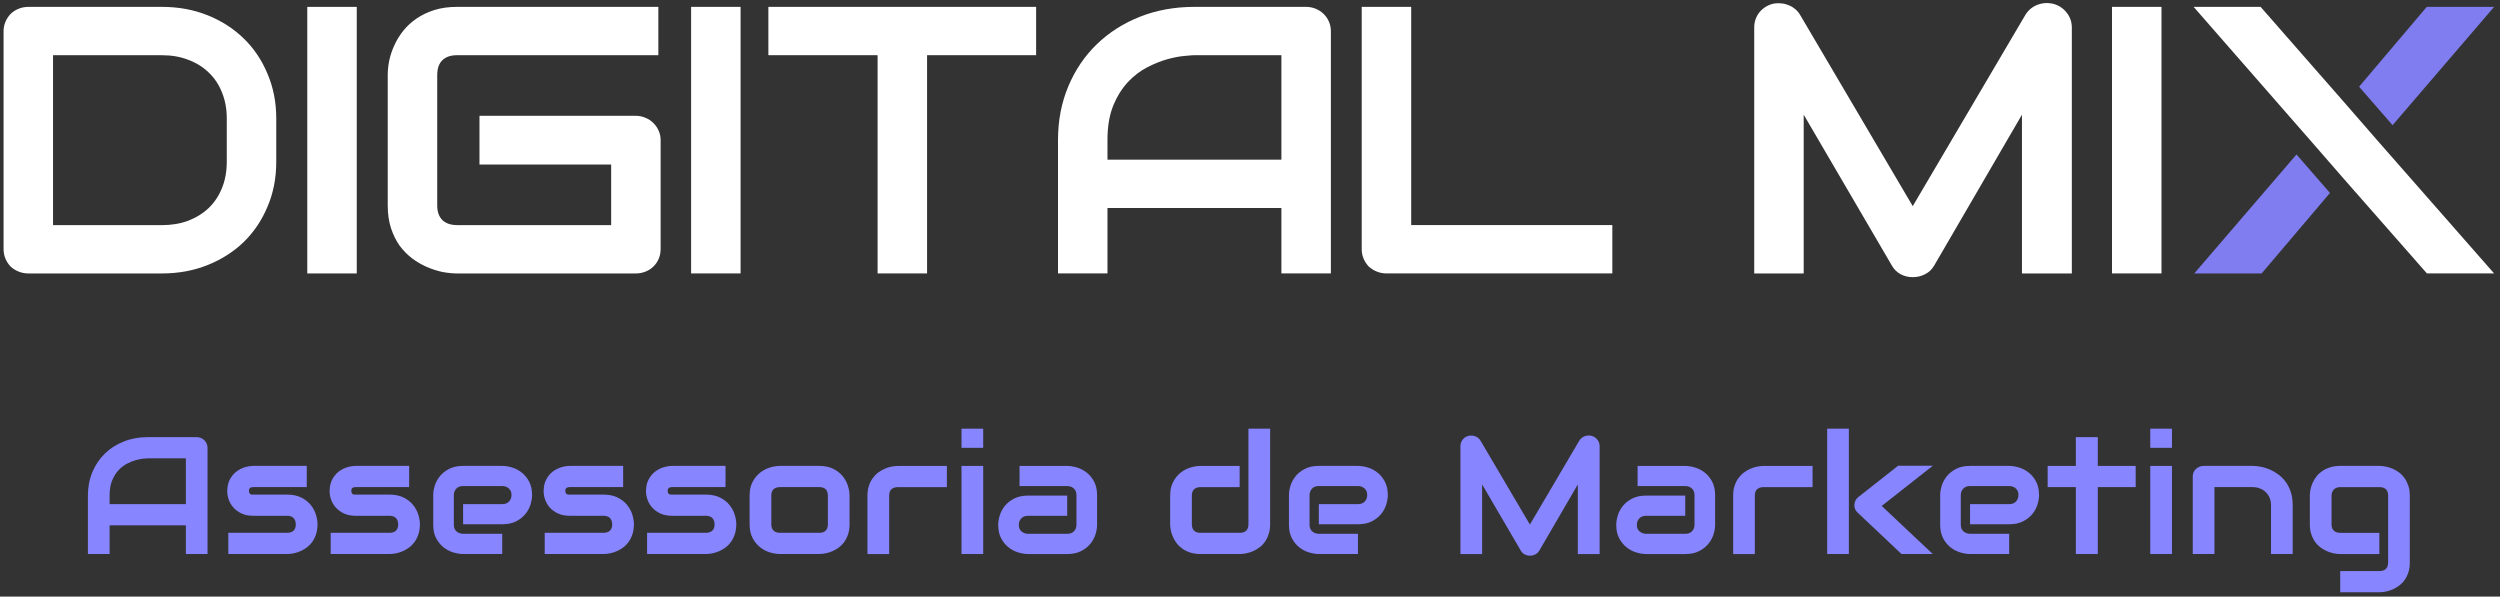 <svg width="264" height="63" viewBox="0 0 264 63" fill="none" xmlns="http://www.w3.org/2000/svg">
<rect x="0" y="0" width="264" height="63" fill="#333333" stroke="none"/>
<path d="M252.655 13.22L249.119 9.157L256.265 0.725H263.378L252.655 13.22Z" fill="#807DF0"/>
<path d="M242.509 16.311L246.045 20.374L238.825 28.88H231.711L242.509 16.311Z" fill="#807DF0"/>
<path d="M29.172 17.098C29.172 18.812 28.864 20.389 28.248 21.828C27.645 23.268 26.807 24.511 25.736 25.558C24.664 26.591 23.392 27.402 21.918 27.991C20.445 28.581 18.844 28.875 17.116 28.875H3.01C2.635 28.875 2.286 28.81 1.965 28.678C1.643 28.547 1.362 28.371 1.121 28.148C0.894 27.912 0.713 27.638 0.578 27.323C0.444 27.009 0.377 26.668 0.377 26.302V3.298C0.377 2.945 0.444 2.611 0.578 2.297C0.713 1.983 0.893 1.708 1.121 1.473C1.363 1.237 1.644 1.054 1.965 0.923C2.286 0.792 2.635 0.727 3.01 0.727H17.116C18.844 0.727 20.445 1.021 21.918 1.61C23.392 2.199 24.664 3.017 25.736 4.064C26.808 5.097 27.645 6.341 28.248 7.793C28.864 9.233 29.172 10.803 29.172 12.504V17.098ZM23.948 12.504C23.948 11.51 23.781 10.6 23.446 9.776C23.124 8.952 22.663 8.251 22.059 7.676C21.456 7.087 20.733 6.635 19.89 6.321C19.059 5.994 18.135 5.831 17.117 5.831H5.601V23.773H17.116C18.134 23.773 19.058 23.615 19.889 23.302C20.732 22.975 21.456 22.523 22.058 21.948C22.662 21.358 23.123 20.659 23.445 19.848C23.78 19.023 23.947 18.108 23.947 17.1V12.506L23.948 12.504Z" fill="white"/>
<path d="M37.673 28.875H32.449V0.727H37.673V28.875Z" fill="white"/>
<path d="M69.763 26.303C69.763 26.669 69.695 27.01 69.561 27.324C69.427 27.638 69.24 27.913 68.998 28.149C68.771 28.371 68.495 28.548 68.175 28.679C67.853 28.811 67.505 28.876 67.13 28.876H48.281C47.8 28.876 47.277 28.823 46.714 28.719C46.165 28.601 45.615 28.424 45.066 28.188C44.53 27.952 44.014 27.652 43.518 27.285C43.022 26.905 42.58 26.454 42.191 25.93C41.817 25.394 41.515 24.779 41.287 24.086C41.059 23.379 40.945 22.588 40.945 21.711V7.891C40.945 7.42 40.999 6.916 41.107 6.379C41.227 5.829 41.408 5.293 41.65 4.769C41.891 4.233 42.206 3.722 42.594 3.238C42.983 2.753 43.445 2.329 43.981 1.962C44.53 1.582 45.16 1.281 45.87 1.058C46.58 0.836 47.384 0.725 48.281 0.725H69.521V5.828H48.281C47.598 5.828 47.075 6.005 46.714 6.358C46.352 6.712 46.171 7.235 46.171 7.929V21.709C46.171 22.363 46.351 22.873 46.714 23.24C47.088 23.594 47.611 23.771 48.281 23.771H64.538V17.372H50.633V12.229H67.13C67.505 12.229 67.853 12.302 68.175 12.445C68.496 12.576 68.771 12.759 68.998 12.995C69.24 13.231 69.427 13.505 69.561 13.819C69.695 14.121 69.763 14.448 69.763 14.801V26.303Z" fill="white"/>
<path d="M78.205 28.873H72.981V0.725H78.205V28.873Z" fill="white"/>
<path d="M109.414 5.828H97.899V28.873H92.675V5.828H81.141V0.725H109.414V5.828Z" fill="white"/>
<path d="M140.54 28.873H135.316V21.963H116.949V28.873H111.725V14.799C111.725 12.744 112.086 10.853 112.81 9.126C113.533 7.399 114.538 5.913 115.824 4.67C117.109 3.428 118.63 2.459 120.385 1.765C122.14 1.071 124.056 0.725 126.132 0.725H137.907C138.269 0.725 138.61 0.79 138.932 0.921C139.254 1.052 139.535 1.235 139.777 1.471C140.017 1.707 140.205 1.982 140.339 2.295C140.473 2.609 140.54 2.943 140.54 3.296V28.874V28.873ZM116.949 16.86H135.316V5.828H126.132C125.971 5.828 125.629 5.854 125.107 5.906C124.599 5.945 124.002 6.057 123.319 6.24C122.649 6.423 121.939 6.705 121.188 7.085C120.439 7.464 119.749 7.988 119.119 8.655C118.49 9.323 117.967 10.16 117.552 11.168C117.15 12.162 116.949 13.373 116.949 14.8V16.861V16.86Z" fill="white"/>
<path d="M170.262 28.873H146.43C146.054 28.873 145.706 28.808 145.385 28.677C145.063 28.545 144.782 28.369 144.54 28.146C144.313 27.91 144.132 27.636 143.998 27.321C143.864 27.007 143.797 26.666 143.797 26.3V0.725H149.022V23.77H170.262V28.873Z" fill="white"/>
<path d="M218.785 28.875H213.519V12.111L204.256 28.031C204.029 28.438 203.707 28.745 203.291 28.954C202.889 29.164 202.455 29.268 201.985 29.268C201.515 29.268 201.101 29.164 200.7 28.954C200.311 28.745 200.002 28.438 199.775 28.031L190.471 12.111V28.875H185.246V2.905C185.246 2.316 185.42 1.792 185.769 1.334C186.131 0.876 186.6 0.569 187.176 0.411C187.457 0.346 187.739 0.326 188.02 0.353C188.301 0.365 188.569 0.425 188.823 0.53C189.091 0.622 189.332 0.759 189.547 0.942C189.761 1.112 189.942 1.321 190.09 1.57L201.985 21.769L213.881 1.57C214.19 1.073 214.611 0.72 215.147 0.51C215.696 0.301 216.266 0.268 216.855 0.412C217.418 0.569 217.88 0.877 218.242 1.335C218.603 1.793 218.785 2.317 218.785 2.906V28.876V28.875Z" fill="white"/>
<path d="M228.253 28.873H223.027V0.725H228.253V28.873Z" fill="white"/>
<path d="M247.521 10.775L251.057 14.838L263.376 28.873H256.282L247.521 18.901L243.984 14.838L231.646 0.725H238.719L247.521 10.775Z" fill="white"/>
<path d="M21.918 58.504H19.627V55.474H11.574V58.504H9.283V52.333C9.283 51.433 9.441 50.603 9.759 49.846C10.077 49.088 10.516 48.437 11.08 47.892C11.644 47.347 12.311 46.922 13.08 46.618C13.849 46.314 14.689 46.162 15.599 46.162H20.763C20.921 46.162 21.071 46.191 21.211 46.248C21.353 46.306 21.476 46.386 21.581 46.489C21.687 46.592 21.769 46.713 21.828 46.85C21.887 46.988 21.916 47.134 21.916 47.289V58.503L21.918 58.504ZM11.574 53.237H19.627V48.401H15.6C15.53 48.401 15.381 48.411 15.156 48.431C14.929 48.452 14.668 48.502 14.371 48.582C14.075 48.662 13.762 48.786 13.433 48.952C13.104 49.118 12.802 49.348 12.525 49.641C12.248 49.934 12.021 50.3 11.842 50.738C11.662 51.178 11.573 51.709 11.573 52.334V53.237H11.574Z" fill="#8785FF"/>
<path d="M33.529 55.362C33.529 55.747 33.479 56.093 33.38 56.4C33.28 56.707 33.147 56.976 32.983 57.209C32.819 57.441 32.627 57.64 32.41 57.803C32.193 57.967 31.965 58.1 31.727 58.203C31.488 58.307 31.248 58.382 31.005 58.431C30.761 58.48 30.53 58.505 30.313 58.505H24.111V56.267H30.296C30.608 56.267 30.842 56.189 31.002 56.034C31.161 55.878 31.239 55.655 31.239 55.362C31.21 54.766 30.901 54.467 30.314 54.467H26.764C26.259 54.467 25.83 54.381 25.478 54.209C25.125 54.036 24.838 53.821 24.619 53.563C24.399 53.304 24.241 53.026 24.143 52.728C24.046 52.43 23.998 52.152 23.998 51.893C23.998 51.394 24.089 50.974 24.271 50.633C24.454 50.291 24.682 50.014 24.959 49.802C25.235 49.59 25.535 49.436 25.857 49.341C26.18 49.246 26.483 49.199 26.765 49.199H32.395V51.437H26.783C26.666 51.437 26.573 51.45 26.506 51.476C26.438 51.502 26.388 51.537 26.355 51.58C26.323 51.623 26.304 51.669 26.298 51.718C26.292 51.767 26.289 51.814 26.289 51.86C26.295 51.952 26.312 52.023 26.342 52.075C26.371 52.127 26.408 52.164 26.452 52.187C26.497 52.21 26.547 52.223 26.603 52.226C26.659 52.229 26.713 52.23 26.766 52.23H30.316C30.903 52.23 31.403 52.334 31.814 52.54C32.225 52.747 32.557 53.006 32.81 53.319C33.062 53.632 33.245 53.972 33.361 54.339C33.475 54.706 33.532 55.047 33.532 55.362H33.529Z" fill="#8785FF"/>
<path d="M44.34 55.362C44.34 55.747 44.289 56.093 44.19 56.4C44.09 56.707 43.958 56.976 43.794 57.209C43.629 57.441 43.438 57.64 43.221 57.803C43.003 57.967 42.776 58.1 42.537 58.203C42.299 58.307 42.059 58.382 41.815 58.431C41.572 58.48 41.34 58.505 41.124 58.505H34.922V56.267H41.107C41.418 56.267 41.653 56.189 41.812 56.034C41.971 55.878 42.05 55.655 42.05 55.362C42.02 54.766 41.712 54.467 41.125 54.467H37.575C37.07 54.467 36.641 54.381 36.288 54.209C35.936 54.036 35.649 53.821 35.43 53.563C35.209 53.304 35.051 53.026 34.954 52.728C34.857 52.43 34.809 52.152 34.809 51.893C34.809 51.394 34.9 50.974 35.082 50.633C35.264 50.291 35.493 50.014 35.769 49.802C36.046 49.59 36.345 49.436 36.668 49.341C36.99 49.246 37.293 49.199 37.575 49.199H43.206V51.437H37.593C37.476 51.437 37.383 51.45 37.316 51.476C37.249 51.502 37.199 51.537 37.166 51.58C37.134 51.623 37.115 51.669 37.109 51.718C37.103 51.767 37.1 51.814 37.1 51.86C37.106 51.952 37.123 52.023 37.153 52.075C37.182 52.127 37.219 52.164 37.263 52.187C37.307 52.21 37.357 52.223 37.413 52.226C37.469 52.229 37.523 52.23 37.577 52.23H41.127C41.714 52.23 42.214 52.334 42.624 52.54C43.035 52.747 43.368 53.006 43.62 53.319C43.873 53.632 44.056 53.972 44.171 54.339C44.285 54.706 44.343 55.047 44.343 55.362H44.34Z" fill="#8785FF"/>
<path d="M56.189 52.281C56.189 52.591 56.133 52.925 56.021 53.284C55.91 53.643 55.729 53.976 55.479 54.282C55.23 54.589 54.903 54.846 54.502 55.052C54.099 55.259 53.61 55.362 53.035 55.362H48.903V53.237H53.035C53.347 53.237 53.587 53.144 53.757 52.957C53.928 52.771 54.013 52.539 54.013 52.264C54.013 51.972 53.918 51.743 53.726 51.575C53.535 51.409 53.304 51.326 53.035 51.326H48.903C48.591 51.326 48.351 51.419 48.18 51.606C48.01 51.792 47.925 52.023 47.925 52.298V55.422C47.925 55.721 48.02 55.953 48.211 56.119C48.402 56.285 48.639 56.368 48.921 56.368H53.035V58.503H48.903C48.585 58.503 48.243 58.448 47.876 58.339C47.509 58.231 47.168 58.054 46.854 57.81C46.539 57.566 46.277 57.247 46.066 56.855C45.854 56.461 45.748 55.984 45.748 55.422V52.281C45.748 51.971 45.804 51.637 45.915 51.278C46.026 50.92 46.208 50.587 46.457 50.28C46.707 49.972 47.033 49.716 47.435 49.509C47.838 49.303 48.327 49.199 48.902 49.199H53.034C53.352 49.199 53.693 49.254 54.061 49.363C54.428 49.471 54.768 49.648 55.083 49.892C55.397 50.136 55.66 50.455 55.871 50.847C56.082 51.241 56.189 51.718 56.189 52.28V52.281Z" fill="#8785FF"/>
<path d="M66.939 55.362C66.939 55.747 66.889 56.093 66.79 56.4C66.69 56.707 66.558 56.976 66.393 57.209C66.229 57.441 66.038 57.64 65.82 57.803C65.603 57.967 65.375 58.1 65.137 58.203C64.898 58.307 64.658 58.382 64.415 58.431C64.171 58.48 63.94 58.505 63.723 58.505H57.521V56.267H63.706C64.018 56.267 64.252 56.189 64.412 56.034C64.571 55.878 64.649 55.655 64.649 55.362C64.62 54.766 64.311 54.467 63.724 54.467H60.174C59.669 54.467 59.24 54.381 58.888 54.209C58.535 54.036 58.249 53.821 58.029 53.563C57.809 53.304 57.651 53.026 57.553 52.728C57.456 52.43 57.408 52.152 57.408 51.893C57.408 51.394 57.499 50.974 57.682 50.633C57.864 50.291 58.092 50.014 58.369 49.802C58.645 49.59 58.945 49.436 59.267 49.341C59.59 49.246 59.893 49.199 60.175 49.199H65.805V51.437H60.193C60.076 51.437 59.983 51.45 59.916 51.476C59.849 51.502 59.798 51.537 59.765 51.58C59.733 51.623 59.714 51.669 59.708 51.718C59.702 51.767 59.699 51.814 59.699 51.86C59.705 51.952 59.722 52.023 59.752 52.075C59.781 52.127 59.819 52.164 59.863 52.187C59.907 52.21 59.957 52.223 60.013 52.226C60.069 52.229 60.123 52.23 60.176 52.23H63.726C64.314 52.23 64.813 52.334 65.224 52.54C65.635 52.747 65.967 53.006 66.22 53.319C66.472 53.632 66.656 53.972 66.771 54.339C66.885 54.706 66.942 55.047 66.942 55.362H66.939Z" fill="#8785FF"/>
<path d="M77.75 55.362C77.75 55.747 77.7 56.093 77.6 56.4C77.5 56.707 77.368 56.976 77.204 57.209C77.039 57.441 76.848 57.64 76.631 57.803C76.413 57.967 76.186 58.1 75.948 58.203C75.709 58.307 75.469 58.382 75.225 58.431C74.982 58.48 74.75 58.505 74.534 58.505H68.332V56.267H74.517C74.829 56.267 75.063 56.189 75.222 56.034C75.382 55.878 75.46 55.655 75.46 55.362C75.431 54.766 75.122 54.467 74.535 54.467H70.985C70.48 54.467 70.051 54.381 69.698 54.209C69.346 54.036 69.059 53.821 68.84 53.563C68.62 53.304 68.461 53.026 68.364 52.728C68.267 52.43 68.219 52.152 68.219 51.893C68.219 51.394 68.31 50.974 68.492 50.633C68.675 50.291 68.903 50.014 69.18 49.802C69.456 49.59 69.755 49.436 70.078 49.341C70.401 49.246 70.703 49.199 70.986 49.199H76.616V51.437H71.004C70.886 51.437 70.793 51.45 70.726 51.476C70.659 51.502 70.609 51.537 70.576 51.58C70.544 51.623 70.525 51.669 70.519 51.718C70.513 51.767 70.51 51.814 70.51 51.86C70.516 51.952 70.533 52.023 70.563 52.075C70.592 52.127 70.629 52.164 70.673 52.187C70.717 52.21 70.767 52.223 70.823 52.226C70.879 52.229 70.934 52.23 70.987 52.23H74.537C75.124 52.23 75.624 52.334 76.035 52.54C76.445 52.747 76.778 53.006 77.03 53.319C77.283 53.632 77.466 53.972 77.581 54.339C77.696 54.706 77.753 55.047 77.753 55.362H77.75Z" fill="#8785FF"/>
<path d="M89.714 55.361C89.714 55.746 89.664 56.092 89.564 56.399C89.463 56.706 89.331 56.975 89.167 57.208C89.003 57.44 88.811 57.639 88.594 57.802C88.377 57.966 88.149 58.099 87.911 58.202C87.672 58.306 87.432 58.382 87.189 58.43C86.945 58.479 86.715 58.504 86.497 58.504H82.365C82.047 58.504 81.701 58.449 81.325 58.34C80.949 58.232 80.601 58.052 80.281 57.802C79.961 57.553 79.694 57.229 79.48 56.829C79.265 56.431 79.158 55.942 79.158 55.362V52.333C79.158 51.759 79.265 51.273 79.48 50.874C79.694 50.475 79.962 50.15 80.281 49.901C80.601 49.651 80.949 49.472 81.325 49.363C81.701 49.254 82.047 49.199 82.365 49.199H86.497C87.084 49.199 87.584 49.303 87.995 49.509C88.406 49.716 88.738 49.975 88.991 50.288C89.243 50.602 89.427 50.941 89.542 51.308C89.656 51.675 89.713 52.017 89.713 52.333V55.362L89.714 55.361ZM87.423 52.349C87.423 52.039 87.344 51.81 87.186 51.66C87.027 51.511 86.798 51.436 86.498 51.436H82.384C82.078 51.436 81.847 51.513 81.688 51.664C81.529 51.816 81.45 52.039 81.45 52.332V55.361C81.45 55.654 81.529 55.878 81.688 56.033C81.846 56.187 82.078 56.266 82.384 56.266H86.498C86.81 56.266 87.041 56.188 87.195 56.033C87.347 55.878 87.424 55.654 87.424 55.361V52.349H87.423Z" fill="#8785FF"/>
<path d="M99.991 51.44H94.837C94.526 51.44 94.291 51.517 94.132 51.668C93.974 51.82 93.895 52.043 93.895 52.336V58.507H91.603V52.336C91.603 51.951 91.654 51.607 91.754 51.303C91.854 50.999 91.987 50.731 92.154 50.499C92.322 50.267 92.514 50.068 92.731 49.905C92.949 49.741 93.176 49.608 93.415 49.505C93.653 49.401 93.894 49.325 94.137 49.276C94.38 49.228 94.609 49.203 94.82 49.203H99.991V51.441V51.44Z" fill="#8785FF"/>
<path d="M103.824 47.29H101.533V45.268H103.824V47.29ZM103.824 58.504H101.533V49.201H103.824V58.504Z" fill="#8785FF"/>
<path d="M115.851 55.424C115.851 55.734 115.795 56.068 115.683 56.427C115.572 56.786 115.391 57.119 115.141 57.425C114.892 57.733 114.565 57.989 114.164 58.196C113.761 58.402 113.272 58.506 112.697 58.506H108.565C108.247 58.506 107.906 58.451 107.538 58.342C107.171 58.234 106.83 58.057 106.516 57.813C106.202 57.569 105.939 57.25 105.728 56.858C105.516 56.464 105.41 55.987 105.41 55.425C105.41 55.115 105.466 54.779 105.577 54.418C105.689 54.057 105.87 53.722 106.119 53.415C106.369 53.108 106.695 52.851 107.097 52.645C107.5 52.438 107.989 52.335 108.564 52.335H112.696V54.469H108.564C108.252 54.469 108.012 54.562 107.841 54.749C107.671 54.936 107.586 55.167 107.586 55.442C107.586 55.734 107.684 55.962 107.882 56.126C108.078 56.289 108.311 56.371 108.582 56.371H112.696C113.008 56.371 113.248 56.279 113.418 56.096C113.589 55.912 113.674 55.683 113.674 55.407V52.284C113.674 51.991 113.582 51.758 113.396 51.587C113.211 51.415 112.978 51.329 112.696 51.329H107.665V49.203H112.696C113.014 49.203 113.355 49.258 113.723 49.367C114.09 49.475 114.43 49.652 114.745 49.896C115.059 50.14 115.322 50.459 115.533 50.851C115.745 51.245 115.851 51.722 115.851 52.284V55.425V55.424Z" fill="#8785FF"/>
<path d="M134.124 55.363C134.124 55.748 134.074 56.093 133.974 56.4C133.874 56.708 133.741 56.977 133.577 57.209C133.413 57.441 133.222 57.64 133.004 57.803C132.787 57.967 132.559 58.1 132.321 58.204C132.083 58.307 131.842 58.383 131.599 58.432C131.355 58.481 131.124 58.505 130.907 58.505H126.775C126.381 58.505 126.029 58.456 125.718 58.358C125.407 58.261 125.132 58.13 124.895 57.967C124.657 57.803 124.454 57.616 124.287 57.403C124.119 57.191 123.983 56.969 123.877 56.736C123.771 56.503 123.694 56.268 123.643 56.03C123.593 55.792 123.568 55.569 123.568 55.363V52.333C123.568 51.76 123.676 51.273 123.89 50.874C124.104 50.476 124.372 50.151 124.691 49.901C125.011 49.652 125.36 49.473 125.735 49.363C126.111 49.254 126.458 49.2 126.775 49.2H130.907V51.438H126.793C126.488 51.438 126.256 51.514 126.097 51.666C125.939 51.817 125.859 52.041 125.859 52.333V55.345C125.859 55.65 125.938 55.879 126.093 56.034C126.248 56.189 126.477 56.267 126.776 56.267H130.908C131.22 56.267 131.451 56.19 131.605 56.034C131.757 55.88 131.834 55.656 131.834 55.363V45.268H134.125V55.363H134.124Z" fill="#8785FF"/>
<path d="M146.554 52.281C146.554 52.591 146.498 52.925 146.387 53.284C146.275 53.643 146.094 53.976 145.845 54.282C145.595 54.589 145.269 54.846 144.867 55.052C144.464 55.259 143.975 55.362 143.4 55.362H139.268V53.237H143.4C143.712 53.237 143.952 53.144 144.123 52.957C144.293 52.771 144.378 52.539 144.378 52.264C144.378 51.972 144.283 51.743 144.091 51.575C143.9 51.409 143.67 51.326 143.4 51.326H139.268C138.956 51.326 138.716 51.419 138.546 51.606C138.375 51.792 138.29 52.023 138.29 52.298V55.422C138.29 55.721 138.385 55.953 138.577 56.119C138.767 56.285 139.003 56.368 139.286 56.368H143.4V58.503H139.268C138.95 58.503 138.609 58.448 138.241 58.339C137.873 58.231 137.533 58.054 137.219 57.81C136.905 57.566 136.642 57.247 136.431 56.855C136.219 56.461 136.113 55.984 136.113 55.422V52.281C136.113 51.971 136.169 51.637 136.281 51.278C136.392 50.92 136.573 50.587 136.823 50.28C137.072 49.972 137.399 49.716 137.8 49.509C138.202 49.303 138.692 49.199 139.267 49.199H143.399C143.717 49.199 144.058 49.254 144.426 49.363C144.793 49.471 145.133 49.648 145.448 49.892C145.762 50.136 146.025 50.455 146.236 50.847C146.448 51.241 146.554 51.718 146.554 52.28V52.281Z" fill="#8785FF"/>
<path d="M168.925 58.506H166.617V51.157L162.556 58.136C162.455 58.314 162.316 58.449 162.137 58.54C161.957 58.632 161.765 58.678 161.56 58.678C161.354 58.678 161.173 58.632 161.001 58.54C160.827 58.448 160.691 58.313 160.591 58.136L156.512 51.157V58.506H154.221V47.12C154.221 46.861 154.299 46.632 154.454 46.431C154.609 46.23 154.814 46.095 155.066 46.027C155.189 45.998 155.313 45.987 155.436 45.996C155.559 46.005 155.678 46.031 155.793 46.074C155.907 46.117 156.011 46.177 156.105 46.255C156.199 46.332 156.278 46.426 156.342 46.535L161.558 55.39L166.773 46.535C166.908 46.316 167.095 46.162 167.332 46.07C167.57 45.978 167.818 45.964 168.076 46.027C168.323 46.095 168.526 46.23 168.684 46.431C168.843 46.632 168.922 46.861 168.922 47.12V58.506H168.925Z" fill="#8785FF"/>
<path d="M181.116 55.424C181.116 55.734 181.06 56.068 180.949 56.427C180.837 56.786 180.657 57.119 180.407 57.425C180.158 57.733 179.831 57.989 179.429 58.196C179.027 58.402 178.538 58.506 177.963 58.506H173.83C173.513 58.506 173.171 58.451 172.804 58.342C172.436 58.234 172.095 58.057 171.782 57.813C171.467 57.569 171.205 57.25 170.993 56.858C170.782 56.464 170.676 55.987 170.676 55.425C170.676 55.115 170.732 54.779 170.843 54.418C170.954 54.057 171.136 53.722 171.385 53.415C171.634 53.108 171.961 52.851 172.363 52.645C172.766 52.438 173.254 52.335 173.829 52.335H177.962V54.469H173.829C173.518 54.469 173.277 54.562 173.107 54.749C172.937 54.936 172.852 55.167 172.852 55.442C172.852 55.734 172.95 55.962 173.147 56.126C173.344 56.289 173.577 56.371 173.847 56.371H177.962C178.273 56.371 178.514 56.279 178.684 56.096C178.854 55.912 178.939 55.683 178.939 55.407V52.284C178.939 51.991 178.847 51.758 178.662 51.587C178.477 51.415 178.243 51.329 177.962 51.329H172.931V49.203H177.962C178.279 49.203 178.621 49.258 178.989 49.367C179.355 49.475 179.696 49.652 180.01 49.896C180.325 50.14 180.587 50.459 180.799 50.851C181.01 51.245 181.116 51.722 181.116 52.284V55.425V55.424Z" fill="#8785FF"/>
<path d="M191.407 51.44H186.253C185.942 51.44 185.707 51.517 185.548 51.668C185.39 51.82 185.311 52.043 185.311 52.336V58.507H183.02V52.336C183.02 51.951 183.07 51.607 183.17 51.303C183.27 50.999 183.403 50.731 183.571 50.499C183.738 50.267 183.93 50.068 184.148 49.905C184.365 49.741 184.592 49.608 184.831 49.505C185.068 49.401 185.31 49.325 185.553 49.276C185.796 49.228 186.025 49.203 186.236 49.203H191.407V51.441V51.44Z" fill="#8785FF"/>
<path d="M195.24 58.504H192.949V45.268H195.24V58.504ZM204.103 58.504H200.799L196.183 54.149C195.925 53.92 195.804 53.633 195.821 53.289C195.833 53.129 195.875 52.978 195.949 52.837C196.022 52.696 196.123 52.578 196.252 52.48L200.437 49.184H204.101L198.709 53.427L204.101 58.505L204.103 58.504Z" fill="#8785FF"/>
<path d="M215.323 52.281C215.323 52.591 215.267 52.925 215.156 53.284C215.045 53.643 214.864 53.976 214.614 54.282C214.365 54.589 214.038 54.846 213.636 55.052C213.234 55.259 212.745 55.362 212.17 55.362H208.037V53.237H212.17C212.481 53.237 212.722 53.144 212.892 52.957C213.062 52.771 213.148 52.539 213.148 52.264C213.148 51.972 213.052 51.743 212.861 51.575C212.67 51.409 212.439 51.326 212.17 51.326H208.037C207.726 51.326 207.485 51.419 207.315 51.606C207.145 51.792 207.06 52.023 207.06 52.298V55.422C207.06 55.721 207.155 55.953 207.346 56.119C207.537 56.285 207.773 56.368 208.055 56.368H212.17V58.503H208.037C207.72 58.503 207.378 58.448 207.011 58.339C206.643 58.231 206.302 58.054 205.989 57.81C205.674 57.566 205.412 57.247 205.2 56.855C204.989 56.461 204.883 55.984 204.883 55.422V52.281C204.883 51.971 204.939 51.637 205.05 51.278C205.161 50.92 205.343 50.587 205.592 50.28C205.842 49.972 206.168 49.716 206.57 49.509C206.972 49.303 207.461 49.199 208.036 49.199H212.169C212.486 49.199 212.828 49.254 213.196 49.363C213.562 49.471 213.903 49.648 214.217 49.892C214.532 50.136 214.794 50.455 215.006 50.847C215.217 51.241 215.323 51.718 215.323 52.28V52.281Z" fill="#8785FF"/>
<path d="M225.527 51.438H221.527V58.503H219.21V51.438H216.232V49.2H219.21V46.162H221.527V49.2H225.527V51.438Z" fill="#8785FF"/>
<path d="M229.359 47.29H227.068V45.268H229.359V47.29ZM229.359 58.504H227.068V49.201H229.359V58.504Z" fill="#8785FF"/>
<path d="M242.109 58.503H239.818V53.339C239.818 53.046 239.767 52.784 239.664 52.551C239.561 52.319 239.422 52.119 239.245 51.953C239.069 51.787 238.862 51.659 238.624 51.57C238.387 51.481 238.129 51.437 237.854 51.437H233.846V58.503H231.555V50.31C231.555 50.155 231.584 50.011 231.643 49.875C231.702 49.74 231.784 49.623 231.889 49.522C231.994 49.421 232.119 49.343 232.259 49.285C232.399 49.228 232.549 49.199 232.709 49.199H237.872C238.159 49.199 238.464 49.23 238.784 49.294C239.104 49.358 239.421 49.459 239.735 49.599C240.05 49.74 240.349 49.917 240.634 50.133C240.918 50.348 241.171 50.609 241.391 50.916C241.612 51.223 241.786 51.577 241.915 51.978C242.044 52.38 242.108 52.834 242.108 53.338V58.502L242.109 58.503Z" fill="#8785FF"/>
<path d="M254.476 59.399C254.476 59.784 254.426 60.129 254.325 60.437C254.225 60.744 254.093 61.013 253.929 61.246C253.764 61.479 253.573 61.676 253.356 61.84C253.138 62.003 252.911 62.136 252.673 62.24C252.434 62.343 252.194 62.419 251.95 62.468C251.707 62.517 251.475 62.541 251.259 62.541H247.127V60.303H251.259C251.571 60.303 251.802 60.226 251.955 60.072C252.108 59.917 252.185 59.693 252.185 59.4V52.335C252.185 52.042 252.109 51.82 251.955 51.667C251.802 51.516 251.571 51.439 251.259 51.439H247.127C246.845 51.439 246.622 51.524 246.457 51.693C246.293 51.862 246.211 52.075 246.211 52.334V55.363C246.211 55.656 246.29 55.88 246.448 56.035C246.607 56.189 246.839 56.268 247.145 56.268H251.259V58.506H247.127C246.909 58.506 246.68 58.481 246.439 58.432C246.199 58.383 245.96 58.307 245.721 58.204C245.483 58.101 245.255 57.968 245.038 57.804C244.821 57.641 244.629 57.443 244.465 57.21C244.301 56.977 244.168 56.708 244.068 56.401C243.968 56.093 243.918 55.748 243.918 55.363V52.334C243.918 52.121 243.943 51.897 243.993 51.662C244.043 51.428 244.121 51.194 244.227 50.961C244.333 50.729 244.469 50.506 244.636 50.293C244.804 50.081 245.006 49.895 245.244 49.733C245.482 49.573 245.756 49.444 246.068 49.346C246.379 49.248 246.731 49.199 247.125 49.199H251.257C251.474 49.199 251.705 49.224 251.948 49.273C252.192 49.322 252.433 49.398 252.671 49.501C252.908 49.604 253.136 49.737 253.354 49.901C253.571 50.064 253.761 50.262 253.927 50.495C254.091 50.728 254.223 50.996 254.323 51.299C254.424 51.604 254.474 51.948 254.474 52.332V59.397L254.476 59.399Z" fill="#8785FF"/>
</svg>
